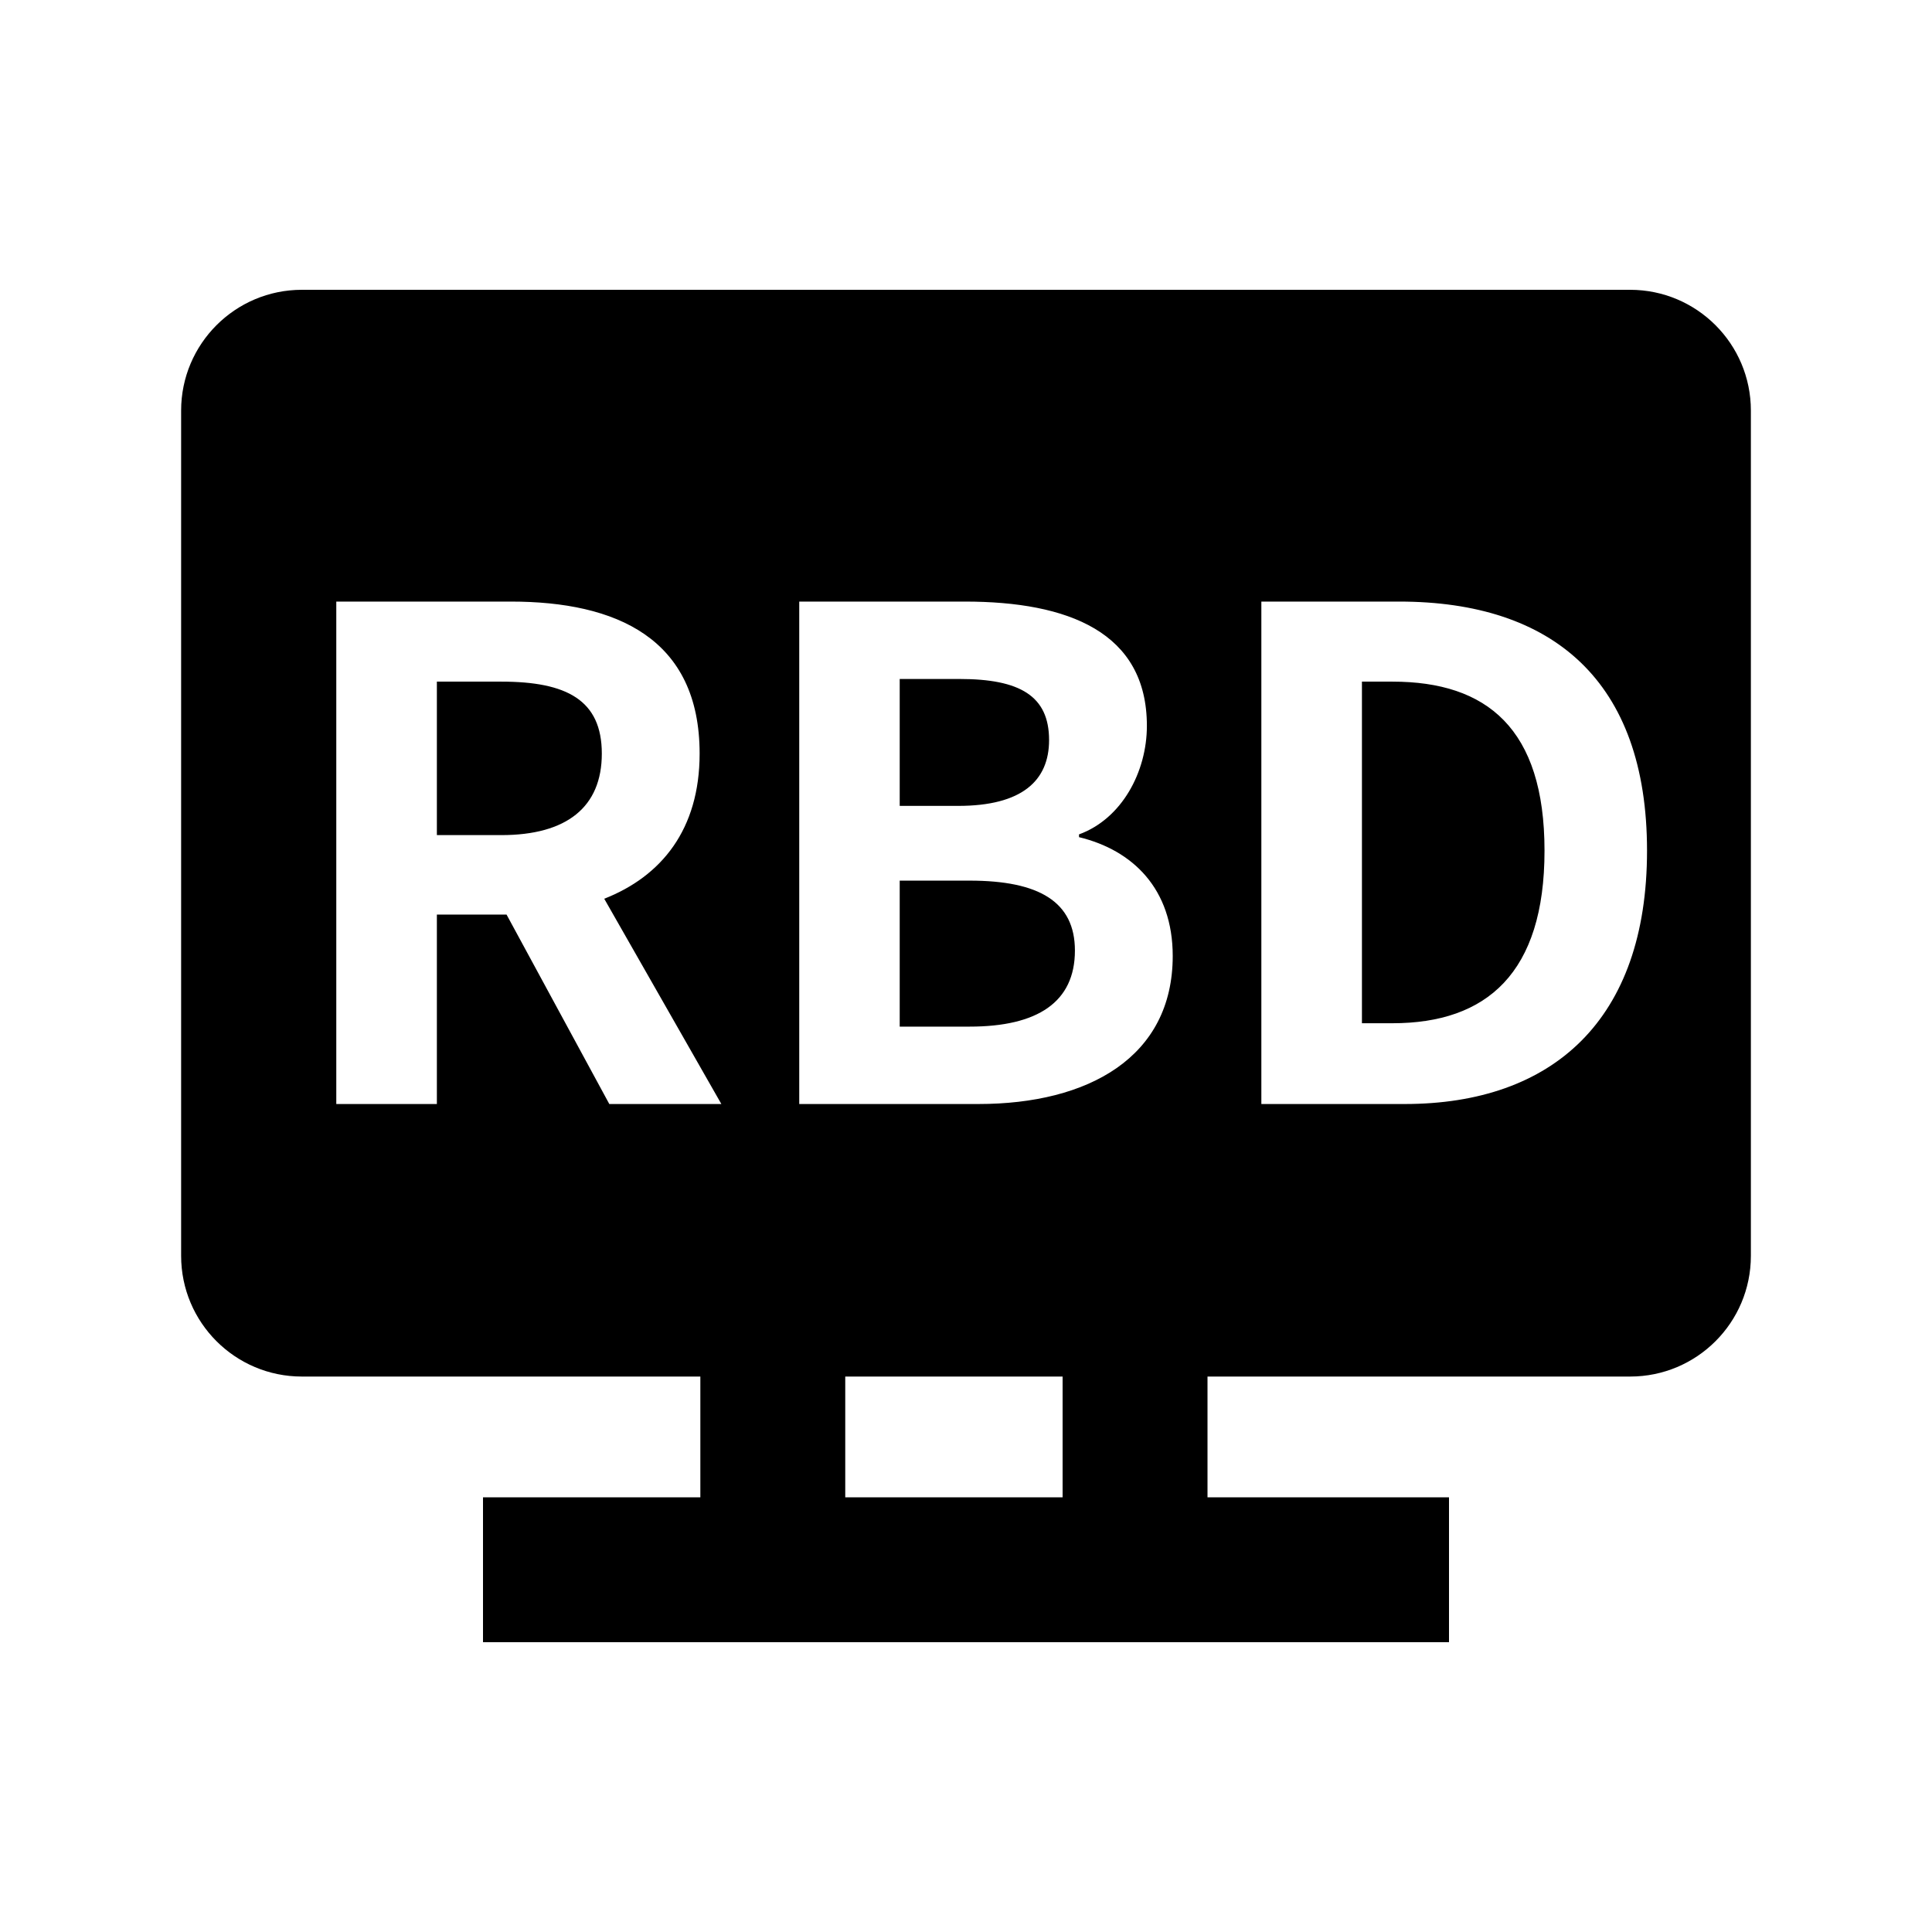 <svg width="16" height="16" viewBox="0 0 16 16" fill="none" xmlns="http://www.w3.org/2000/svg">
<path fill-rule="evenodd" clip-rule="evenodd" d="M1.5 3.4C1.5 2.848 1.948 2.4 2.5 2.4H13.5C14.052 2.4 14.5 2.848 14.5 3.4V10.4C14.5 10.953 14.052 11.4 13.5 11.4H10V12.4H12V13.6H4V12.4H5.8L5.8 11.4H2.5C1.948 11.4 1.5 10.953 1.5 10.4V3.4ZM7 11.4V12.4H8.8L8.8 11.4H7ZM3.618 9.143H2.785V4.982H4.231C5.102 4.982 5.794 5.285 5.794 6.241C5.794 6.869 5.478 7.257 5.004 7.443L5.974 9.143H5.046L4.195 7.574H3.618V9.143ZM3.618 5.645V6.916H4.152C4.692 6.916 4.984 6.685 4.984 6.241C4.984 5.797 4.692 5.645 4.152 5.645H3.618ZM8.103 9.143H6.619V4.982H7.991C8.846 4.982 9.498 5.235 9.498 6.011C9.498 6.393 9.29 6.781 8.936 6.91V6.933C9.38 7.04 9.712 7.36 9.712 7.917C9.712 8.755 9.014 9.143 8.103 9.143ZM7.451 5.623V6.674H7.935C8.463 6.674 8.688 6.466 8.688 6.129C8.688 5.763 8.446 5.623 7.946 5.623H7.451ZM7.451 7.293V8.502H8.03C8.593 8.502 8.902 8.299 8.902 7.872C8.902 7.467 8.604 7.293 8.03 7.293H7.451ZM10.446 9.143H11.633C12.859 9.143 13.64 8.446 13.64 7.045C13.64 5.639 12.859 4.982 11.588 4.982H10.446V9.143ZM11.279 8.474V5.645H11.532C12.313 5.645 12.791 6.033 12.791 7.045C12.791 8.058 12.313 8.474 11.532 8.474H11.279Z" fill="black"/>
</svg>
